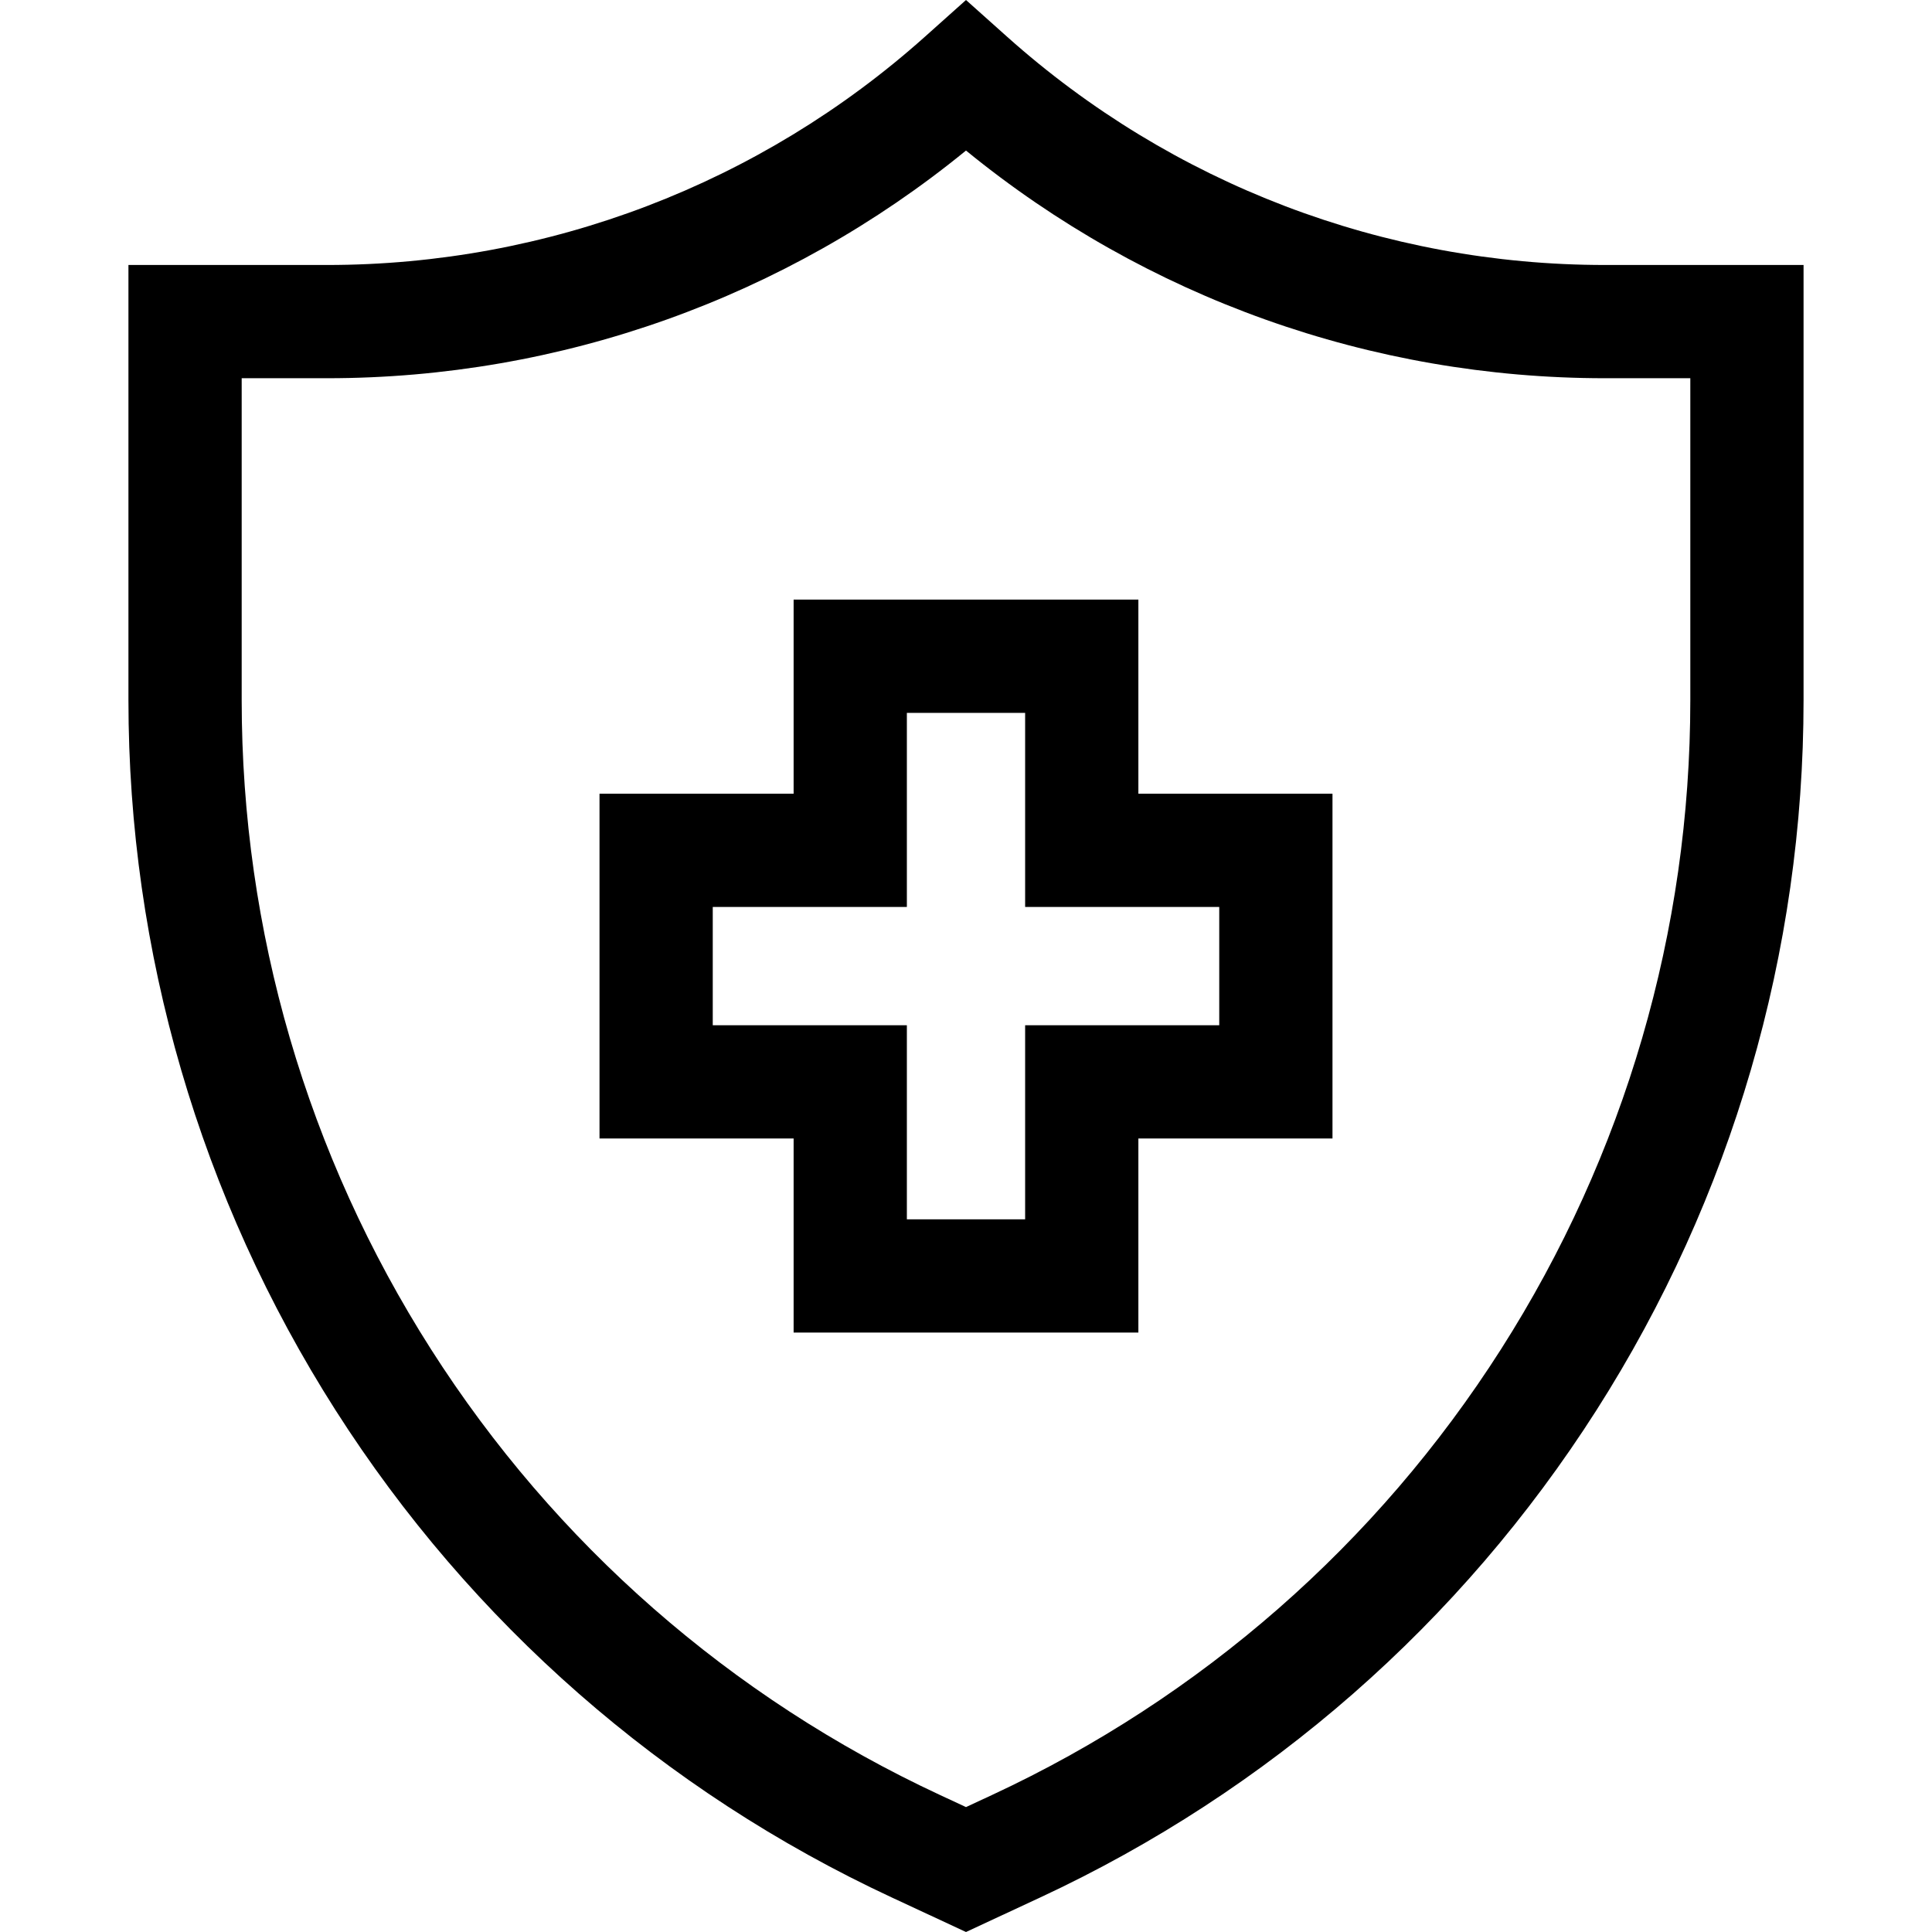 <?xml version="1.0" encoding="iso-8859-1"?>
<!-- Generator: Adobe Illustrator 19.0.0, SVG Export Plug-In . SVG Version: 6.00 Build 0)  -->
<svg version="1.1" id="Capa_1" xmlns="http://www.w3.org/2000/svg" xmlns:xlink="http://www.w3.org/1999/xlink" x="0px" y="0px"
	 viewBox="0 0 512 512" style="enable-background:new 0 0 512 512;" xml:space="preserve">
<g>
	<g>
		<path d="M425.321,70.223c-58.525,0-114.786-21.479-158.421-60.479L256,0l-10.899,9.744c-43.634,39.001-99.897,60.48-158.422,60.48
			H34.038v115.331c0,66.787,18.98,131.855,54.889,188.168c35.909,56.313,86.896,100.971,147.45,129.147L256,512l19.623-9.13
			c60.553-28.176,111.541-72.833,147.45-129.147c35.909-56.313,54.889-121.381,54.889-188.168V70.223H425.321z M447.95,185.554
			c0,61.06-17.353,120.547-50.182,172.032c-32.829,51.484-79.444,92.313-134.806,118.073L256,478.898l-6.963-3.24
			c-55.362-25.76-101.976-66.588-134.806-118.073C81.402,306.1,64.05,246.613,64.05,185.553v-85.319h22.63
			c61.914,0,121.577-21.341,169.321-60.338c47.743,38.995,107.406,60.338,169.321,60.338h22.63V185.554z"/>
	</g>
</g>
<g>
	<g>
		<path d="M301.682,210.345v-51.441h-91.364v51.441h-51.441v91.364h51.441v51.441h91.364V301.71h51.441v-91.364H301.682z
			 M323.112,271.699h-51.441v51.441h-31.342v-51.441h-51.441v-31.342h51.441v-51.441h31.342v51.441h51.441V271.699z"/>
	</g>
</g>
<g>
</g>
<g>
</g>
<g>
</g>
<g>
</g>
<g>
</g>
<g>
</g>
<g>
</g>
<g>
</g>
<g>
</g>
<g>
</g>
<g>
</g>
<g>
</g>
<g>
</g>
<g>
</g>
<g>
</g>
</svg>

